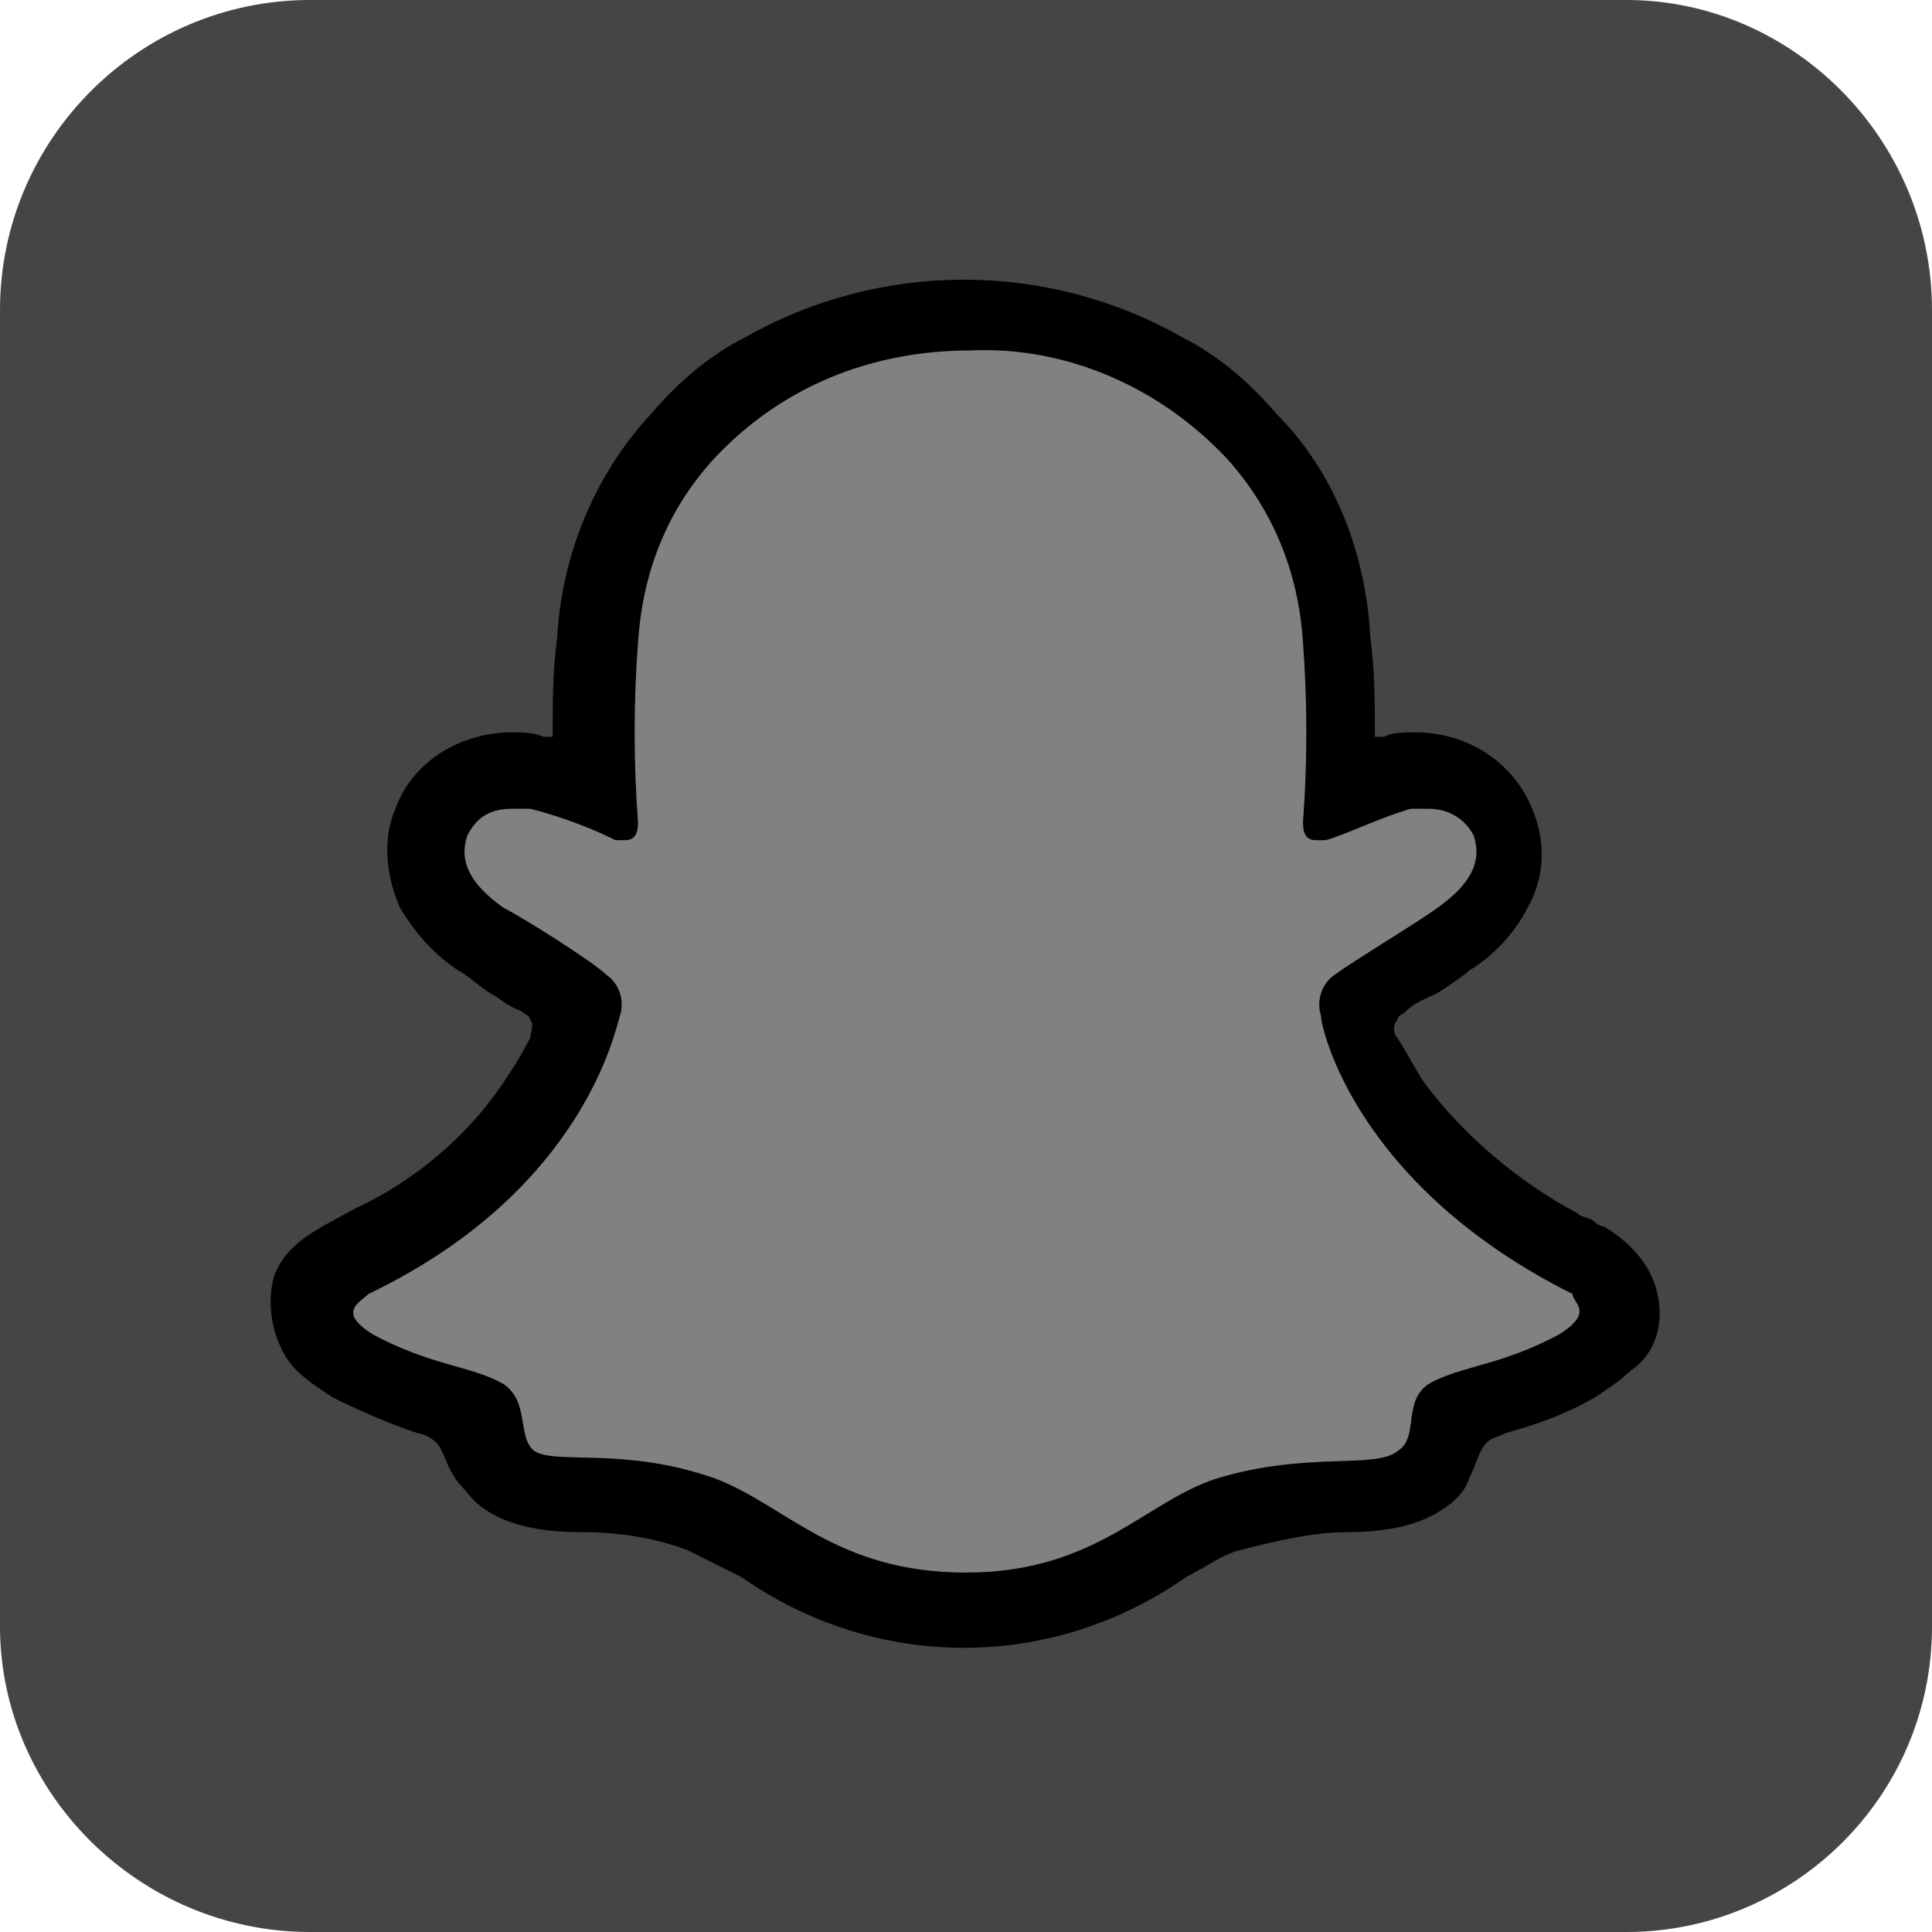 <?xml version="1.0" encoding="utf-8"?>
<!-- Generator: Adobe Illustrator 27.9.0, SVG Export Plug-In . SVG Version: 6.00 Build 0)  -->
<svg version="1.1" id="Layer_1" xmlns="http://www.w3.org/2000/svg" xmlns:xlink="http://www.w3.org/1999/xlink" x="0px" y="0px"
	 viewBox="0 0 43 43" style="enable-background:new 0 0 43 43;" xml:space="preserve">
<style type="text/css">
	.st0{fill:#454545;}
	.st1{fill:#818181;}
	.st2{fill-rule:evenodd;clip-rule:evenodd;fill:#454545;}
	.st3{fill-rule:evenodd;clip-rule:evenodd;fill:#818181;}
	.st4{opacity:0.269;}
	.st5{fill:#25F4EE;}
	.st6{fill:#FE2C55;}
	.st7{fill:#FFFFFF;}
</style>
<path id="Path_20464_00000162309822803330780920000012093781412708250023_" class="st0" d="M36.2,0C39.9,0,43,3.1,43,6.9v29.3
	c0,3.8-3.1,6.8-6.8,6.8H6.9C3.1,43,0,39.9,0,36.2V6.9C0,3.1,3.1,0,6.9,0H36.2z"/>
<path id="Path_20465_00000064323876181761591950000011421422205958761115_" class="st1" d="M36,28.9c-0.1-0.4-0.7-0.7-0.7-0.7
	l-0.2-0.1c-1-0.5-1.9-1-2.7-1.7c-0.6-0.5-1.1-1.1-1.5-1.8c-0.4-0.5-0.7-1.1-0.9-1.8c-0.1-0.1-0.1-0.3,0-0.4c0.1-0.1,0.1-0.2,0.2-0.2
	c0.3-0.2,0.9-0.6,1.2-0.8c0.3-0.2,0.5-0.4,0.7-0.5c0.4-0.3,0.7-0.6,1-1c0.2-0.5,0.3-1,0.1-1.5c-0.3-0.7-1-1.1-1.7-1.1
	c-0.2,0-0.4,0-0.6,0.1c-0.4,0.1-0.9,0.2-1.3,0.4c0,0,0,0-0.1,0c0,0,0,0,0,0c0.1-1.1,0.1-2.2,0-3.3c-0.1-0.9-0.3-1.9-0.7-2.7
	c-0.7-1.4-1.7-2.5-3.1-3.3c-2.7-1.5-6-1.5-8.8,0c-1.3,0.8-2.4,1.9-3.1,3.3c-0.4,0.9-0.6,1.8-0.7,2.7c-0.1,1.1-0.1,2.2,0,3.3
	c0,0,0,0,0,0c0,0,0,0,0,0c-0.4-0.2-0.8-0.3-1.3-0.4c-0.2,0-0.4-0.1-0.6-0.1c-0.8,0-1.4,0.4-1.7,1.1c-0.2,0.5-0.2,1,0.1,1.5
	c0.2,0.4,0.6,0.8,1,1c0.1,0.1,0.4,0.3,0.7,0.5c0.3,0.2,0.9,0.6,1.2,0.8c0.1,0.1,0.2,0.2,0.2,0.3c0.1,0.1,0.1,0.3,0,0.5
	c-0.2,0.6-0.5,1.2-0.8,1.7c-0.4,0.7-1,1.2-1.5,1.8c-0.8,0.7-1.7,1.3-2.7,1.7c0,0-0.1,0.1-0.2,0.1c0,0-0.6,0.3-0.7,0.7
	c-0.1,0.6,0.2,1.2,0.7,1.4c0.7,0.4,1.4,0.7,2.2,0.9c0.1,0,0.3,0.1,0.4,0.1c0.1,0,0.3,0.1,0.3,0.2c0.1,0.1,0.1,0.3,0.2,0.5
	c0.1,0.4,0.3,0.7,0.6,1c0.5,0.3,1.1,0.4,1.6,0.3c0.9,0,1.8,0.1,2.6,0.4c0.5,0.2,1,0.4,1.4,0.7c2.7,1.9,6.3,1.9,9,0
	c0.4-0.3,0.9-0.5,1.4-0.7c0.8-0.3,1.7-0.4,2.6-0.4c0.6,0,1.1-0.1,1.6-0.3c0.3-0.2,0.5-0.6,0.6-1c0-0.1,0.1-0.3,0.1-0.4
	c0.1-0.1,0.2-0.2,0.3-0.2c0.1,0,0.3-0.1,0.4-0.1c0.7-0.2,1.4-0.4,2-0.8C36,29.9,36.1,29.2,36,28.9L36,28.9z"/>
<path id="Path_20466_00000048493636638550107110000002038847185989492885_" d="M36.8,28.5c-0.2-0.5-0.6-0.9-1.1-1.2
	c-0.1,0-0.2-0.1-0.2-0.1c-0.1-0.1-0.3-0.1-0.4-0.2c-1.3-0.7-2.5-1.7-3.4-2.9c-0.2-0.3-0.4-0.7-0.6-1c-0.1-0.1-0.1-0.3,0-0.4
	c0-0.1,0.1-0.1,0.2-0.2c0.2-0.2,0.5-0.3,0.7-0.4c0.3-0.2,0.6-0.4,0.7-0.5c0.5-0.3,1-0.8,1.3-1.4c0.4-0.7,0.4-1.5,0.1-2.2
	c-0.4-1-1.4-1.7-2.6-1.7c-0.3,0-0.5,0-0.7,0.1l-0.2,0c0-0.7,0-1.5-0.1-2.2c-0.1-1.9-0.8-3.7-2.1-5c-0.6-0.7-1.3-1.3-2.1-1.7
	c-3-1.7-6.7-1.7-9.7,0c-0.8,0.4-1.5,1-2.1,1.7c-1.3,1.4-2,3.2-2.1,5c-0.1,0.7-0.1,1.5-0.1,2.2l-0.2,0c-0.2-0.1-0.5-0.1-0.7-0.1
	c-1.1,0-2.2,0.6-2.6,1.7c-0.3,0.7-0.2,1.5,0.1,2.2c0.3,0.5,0.7,1,1.3,1.4c0.2,0.1,0.4,0.3,0.7,0.5c0.2,0.1,0.4,0.3,0.7,0.4
	c0.1,0.1,0.2,0.1,0.2,0.2c0.1,0.1,0,0.3,0,0.4c-0.2,0.4-0.4,0.7-0.6,1c-0.8,1.2-2,2.2-3.3,2.8c-0.7,0.4-1.5,0.7-1.8,1.5
	c-0.2,0.7,0,1.6,0.5,2.1c0.2,0.2,0.5,0.4,0.8,0.6c0.6,0.3,1.3,0.6,1.9,0.8c0.1,0,0.3,0.1,0.4,0.2c0.2,0.2,0.2,0.5,0.5,0.9
	c0.2,0.2,0.3,0.4,0.6,0.6c0.6,0.4,1.4,0.5,2.1,0.5c0.8,0,1.6,0.1,2.4,0.4c0.4,0.2,0.8,0.4,1.2,0.6c3,2.1,6.9,2.1,9.9,0
	c0.4-0.2,0.8-0.5,1.2-0.6c0.8-0.2,1.6-0.4,2.4-0.4c0.7,0,1.5-0.1,2.1-0.5c0.3-0.2,0.5-0.4,0.6-0.7c0.2-0.4,0.2-0.6,0.4-0.8
	c0.1-0.1,0.2-0.1,0.4-0.2c0.7-0.2,1.3-0.4,2-0.8c0.3-0.2,0.6-0.4,0.8-0.6l0,0C36.9,30.1,37.1,29.3,36.8,28.5L36.8,28.5z M34.7,29.7
	c-1.3,0.7-2.2,0.7-2.9,1.1c-0.6,0.4-0.2,1.2-0.7,1.5c-0.5,0.4-2,0-4,0.6c-1.6,0.5-2.7,2.1-5.6,2.1s-4-1.5-5.6-2.1
	c-2-0.7-3.5-0.3-4-0.6c-0.4-0.3-0.1-1.1-0.7-1.5c-0.7-0.4-1.6-0.4-2.9-1.1C7.5,29.2,8,29,8.2,28.8c4.8-2.3,5.5-5.9,5.6-6.2
	c0.1-0.3,0-0.7-0.3-0.9c-0.3-0.3-1.9-1.3-2.3-1.5c-0.7-0.5-1-1-0.8-1.6c0.2-0.4,0.5-0.6,1-0.6c0.1,0,0.3,0,0.4,0
	c0.8,0.2,1.5,0.5,1.9,0.7c0.1,0,0.1,0,0.2,0c0.2,0,0.3-0.1,0.3-0.4c-0.1-1.3-0.1-2.7,0-4c0.1-1.5,0.6-2.9,1.7-4.1
	c1.5-1.6,3.5-2.4,5.7-2.4c2.1-0.1,4.2,0.8,5.7,2.4c1,1.1,1.6,2.5,1.7,4.1c0.1,1.3,0.1,2.7,0,4c0,0.3,0.1,0.4,0.3,0.4
	c0.1,0,0.1,0,0.2,0c0.4-0.1,1.2-0.5,1.9-0.7c0.1,0,0.3,0,0.4,0c0.4,0,0.8,0.2,1,0.6c0.2,0.6-0.1,1.1-0.8,1.6
	c-0.4,0.3-1.9,1.2-2.3,1.5c-0.3,0.2-0.4,0.6-0.3,0.9c0,0.3,0.8,3.8,5.6,6.2C35,29,35.5,29.2,34.7,29.7L34.7,29.7z"/>
</svg>
